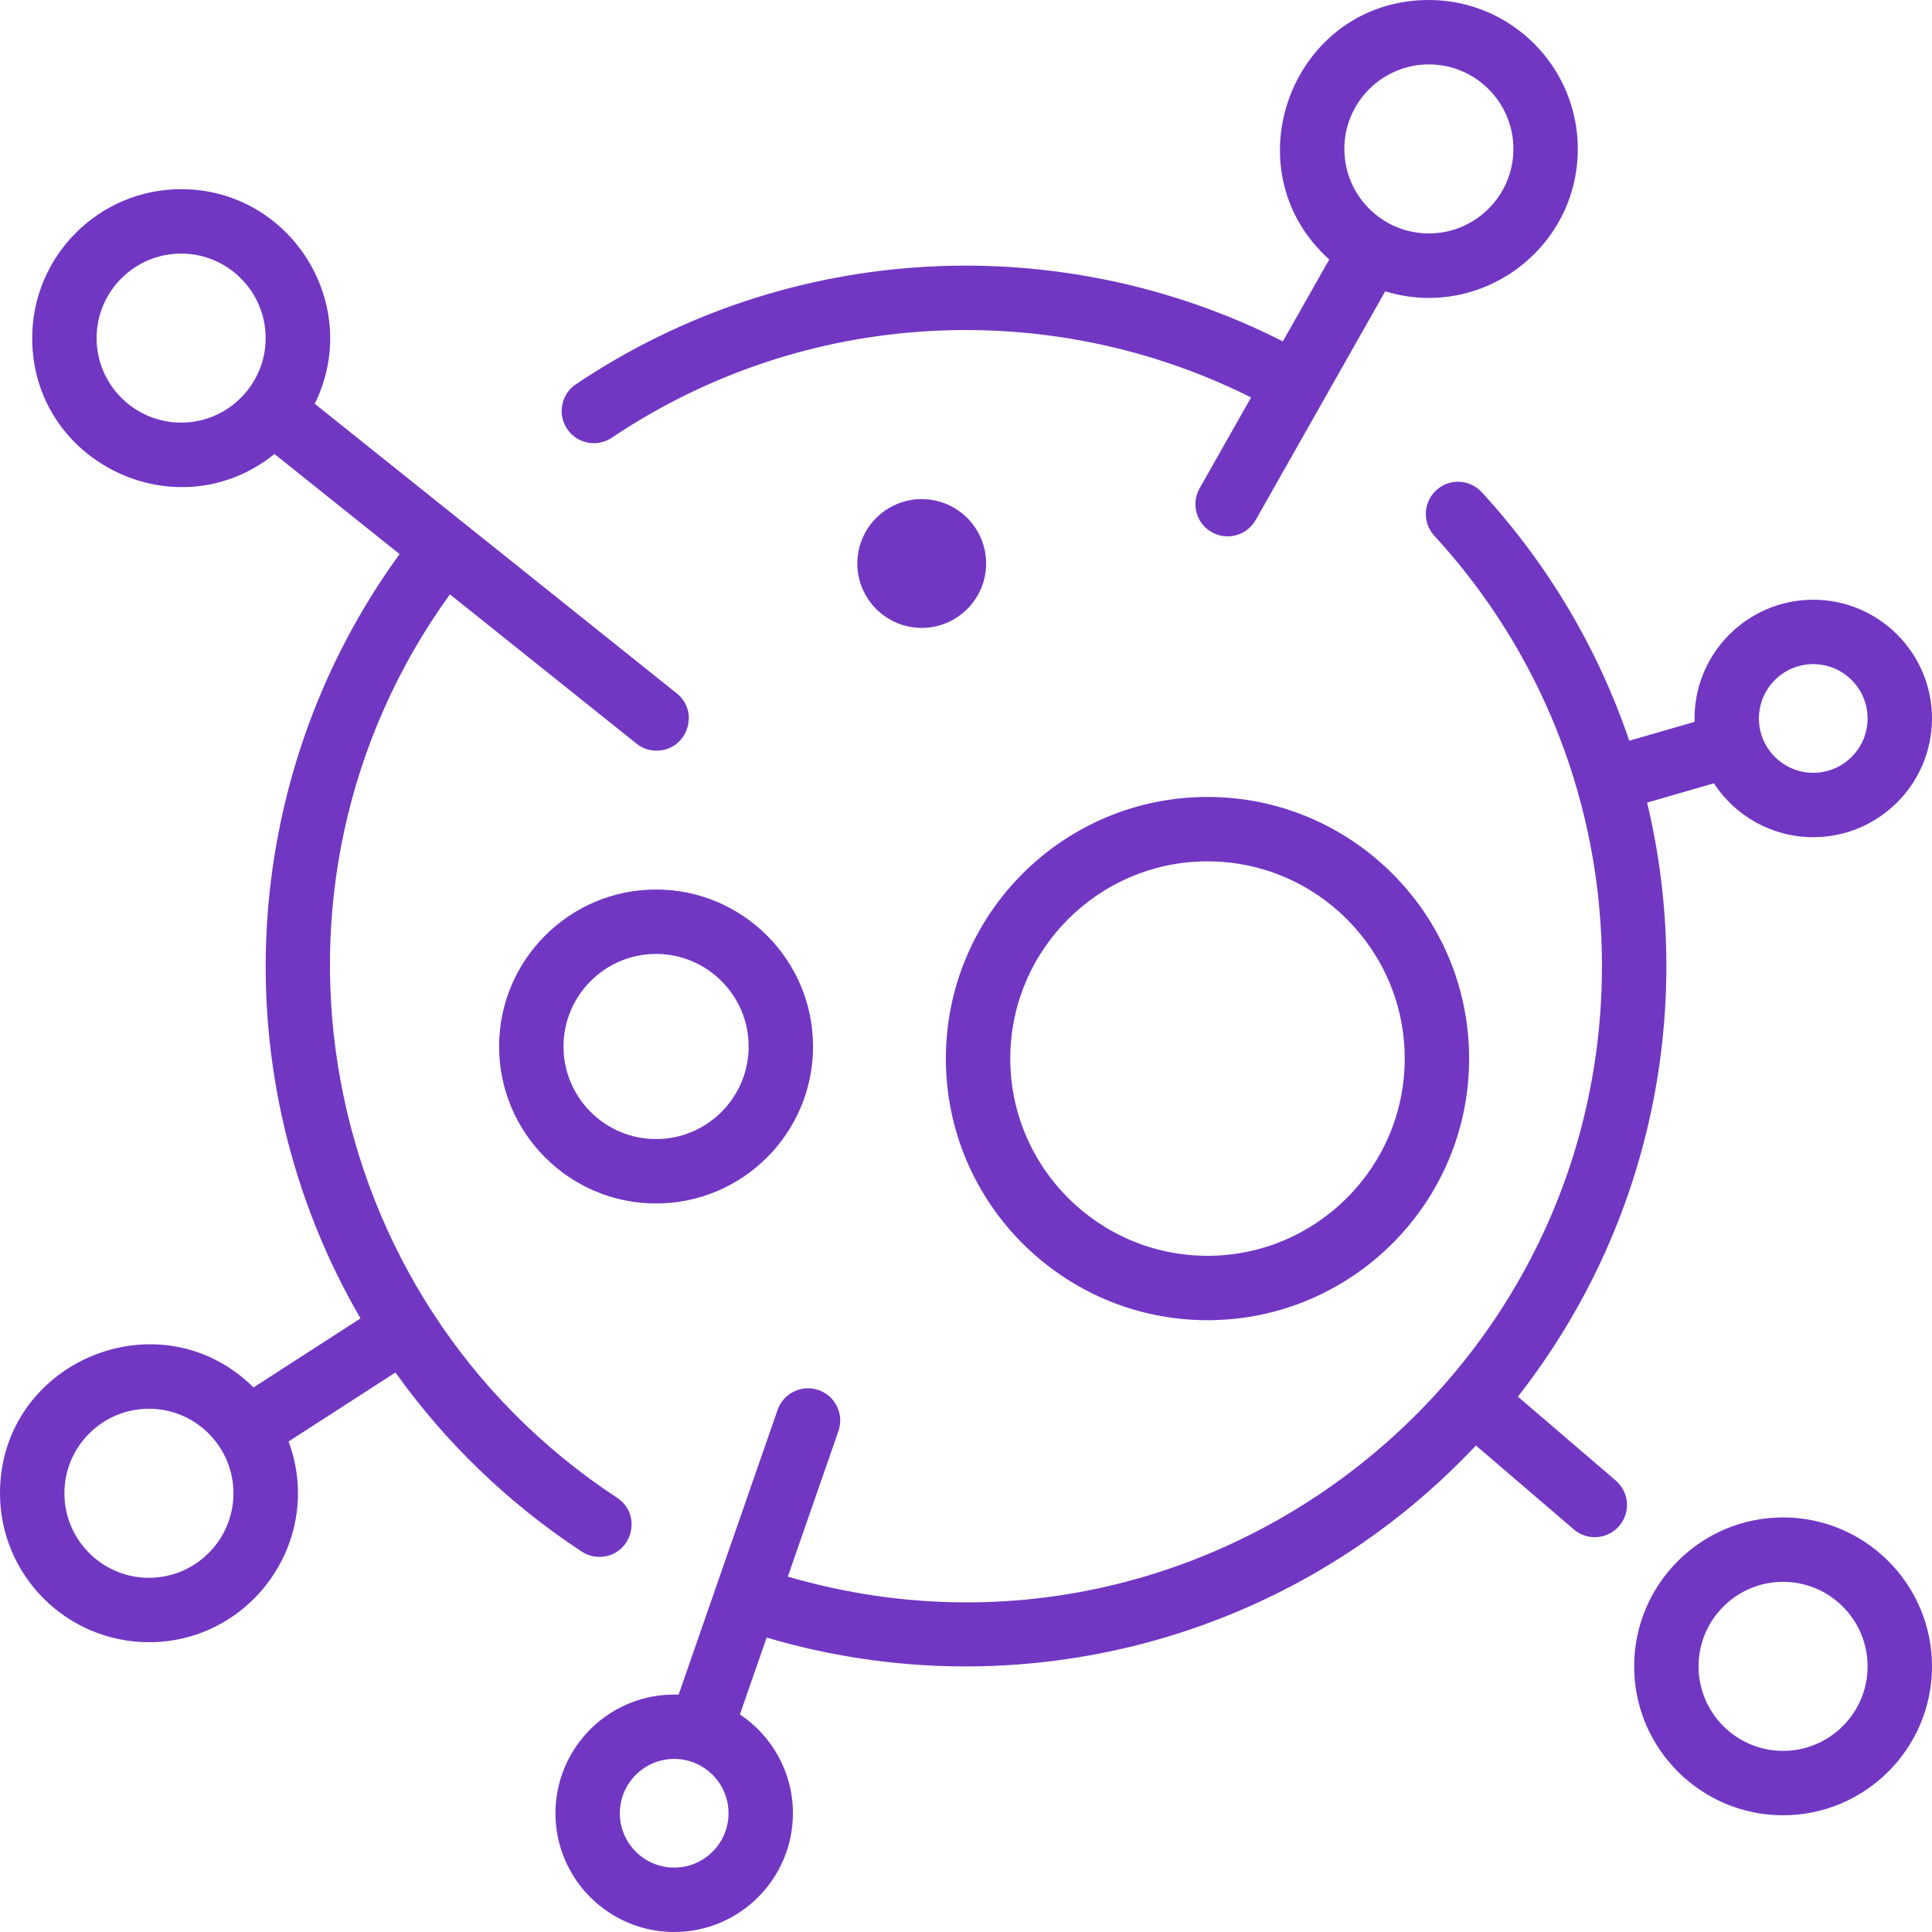 <?xml version="1.0"?>
<svg xmlns="http://www.w3.org/2000/svg" xmlns:xlink="http://www.w3.org/1999/xlink" xmlns:svgjs="http://svgjs.com/svgjs" version="1.1" width="512" height="512" x="0" y="0" viewBox="0 0 480 480" style="enable-background:new 0 0 512 512" xml:space="preserve" class=""><g><path xmlns="http://www.w3.org/2000/svg" d="m152.006 108.751c48.057-32.287 108.952-35.016 158.819-10.002l-12.785 22.569c-2.178 3.844-.827 8.726 3.017 10.904 3.847 2.179 8.728.825 10.904-3.018.522-.922 31.894-56.301 32.194-56.829 23.755 7.298 47.845-10.572 47.845-35.375 0-20.402-16.598-37-37-37-33.798 0-49.847 41.837-24.757 64.471l-11.524 20.343c-55.129-27.978-122.527-25.025-175.636 10.655-3.667 2.464-4.643 7.435-2.179 11.102 2.464 3.668 7.435 4.643 11.102 2.18zm202.994-92.751c11.58 0 21 9.421 21 21s-9.42 21-21 21-21-9.421-21-21 9.42-21 21-21zm-210.482 369.484c1.354.891 2.879 1.317 4.388 1.317 7.905 0 11.031-10.326 4.403-14.685-75.386-49.572-93.987-151.93-41.533-224.45l46.351 37.081c1.475 1.18 3.24 1.753 4.993 1.753 7.511 0 10.915-9.518 5.002-14.247l-89.924-71.939c12.098-24.519-5.883-53.314-33.198-53.314-20.402 0-37 16.598-37 37 0 31.021 36.093 48.246 60.193 28.799l31.08 24.864c-40.417 55.589-44.43 130.249-9.701 189.889l-26.576 17.15c-23.314-23.05-62.996-6.442-62.996 26.298 0 20.402 16.598 37 37 37 25.662 0 43.68-25.701 34.69-49.865l26.564-17.143c12.333 17.289 27.917 32.428 46.264 44.492zm-120.518-301.484c0-11.579 9.42-21 21-21s21 9.421 21 21-9.42 21-21 21-21-9.421-21-21zm13 308c-11.58 0-21-9.421-21-21s9.42-21 21-21 21 9.421 21 21-9.42 21-21 21zm406-15c-20.402 0-37 16.598-37 37s16.598 37 37 37 37-16.598 37-37-16.598-37-37-37zm0 58c-11.58 0-21-9.421-21-21s9.42-21 21-21 21 9.421 21 21-9.42 21-21 21zm-41.57-67.168-24.309-20.837c33.514-42.854 44.13-97.286 32.101-147.59l16.585-4.795c5.272 8.055 14.369 13.39 24.693 13.39 16.266 0 29.5-13.234 29.5-29.5s-13.234-29.5-29.5-29.5c-16.445 0-29.951 13.581-29.479 30.339l-16.234 4.693c-7.702-22.702-20.094-43.739-36.655-61.755-2.991-3.253-8.052-3.466-11.304-.476-3.253 2.99-3.466 8.051-.476 11.304 26.857 29.218 41.648 67.18 41.648 106.895 0 104.678-100.832 181.262-202.267 151.709l12.573-36.169c1.451-4.173-.756-8.732-4.93-10.183-4.175-1.451-8.733.756-10.184 4.93-2.639 7.59-21.818 62.764-24.591 70.742-16.805-.623-30.601 12.874-30.601 29.471 0 16.266 13.234 29.5 29.5 29.5s29.5-13.234 29.5-29.5c0-10.231-5.237-19.259-13.169-24.552l6.642-19.106c61.761 18.313 130.126 1.286 176.223-47.709l24.321 20.847c3.356 2.877 8.406 2.486 11.281-.868s2.487-8.405-.868-11.28zm49.07-202.832c7.444 0 13.5 6.056 13.5 13.5s-6.056 13.5-13.5 13.5-13.5-6.056-13.5-13.5 6.056-13.5 13.5-13.5zm-283 299c-7.444 0-13.5-6.056-13.5-13.5s6.056-13.5 13.5-13.5 13.5 6.056 13.5 13.5-6.056 13.5-13.5 13.5zm132.5-136c35.841 0 65-29.159 65-65s-29.159-65-65-65-65 29.159-65 65 29.159 65 65 65zm0-114c27.019 0 49 21.981 49 49s-21.981 49-49 49-49-21.981-49-49 21.981-49 49-49zm-176 46c0 21.505 17.495 39 39 39s39-17.495 39-39-17.495-39-39-39-39 17.495-39 39zm62 0c0 12.682-10.318 23-23 23s-23-10.318-23-23 10.318-23 23-23 23 10.318 23 23zm59-120c0 8.823-7.178 16-16 16s-16-7.177-16-16 7.178-16 16-16 16 7.177 16 16z" fill="#7137c2" data-original="#000000" style=""/></g></svg>
